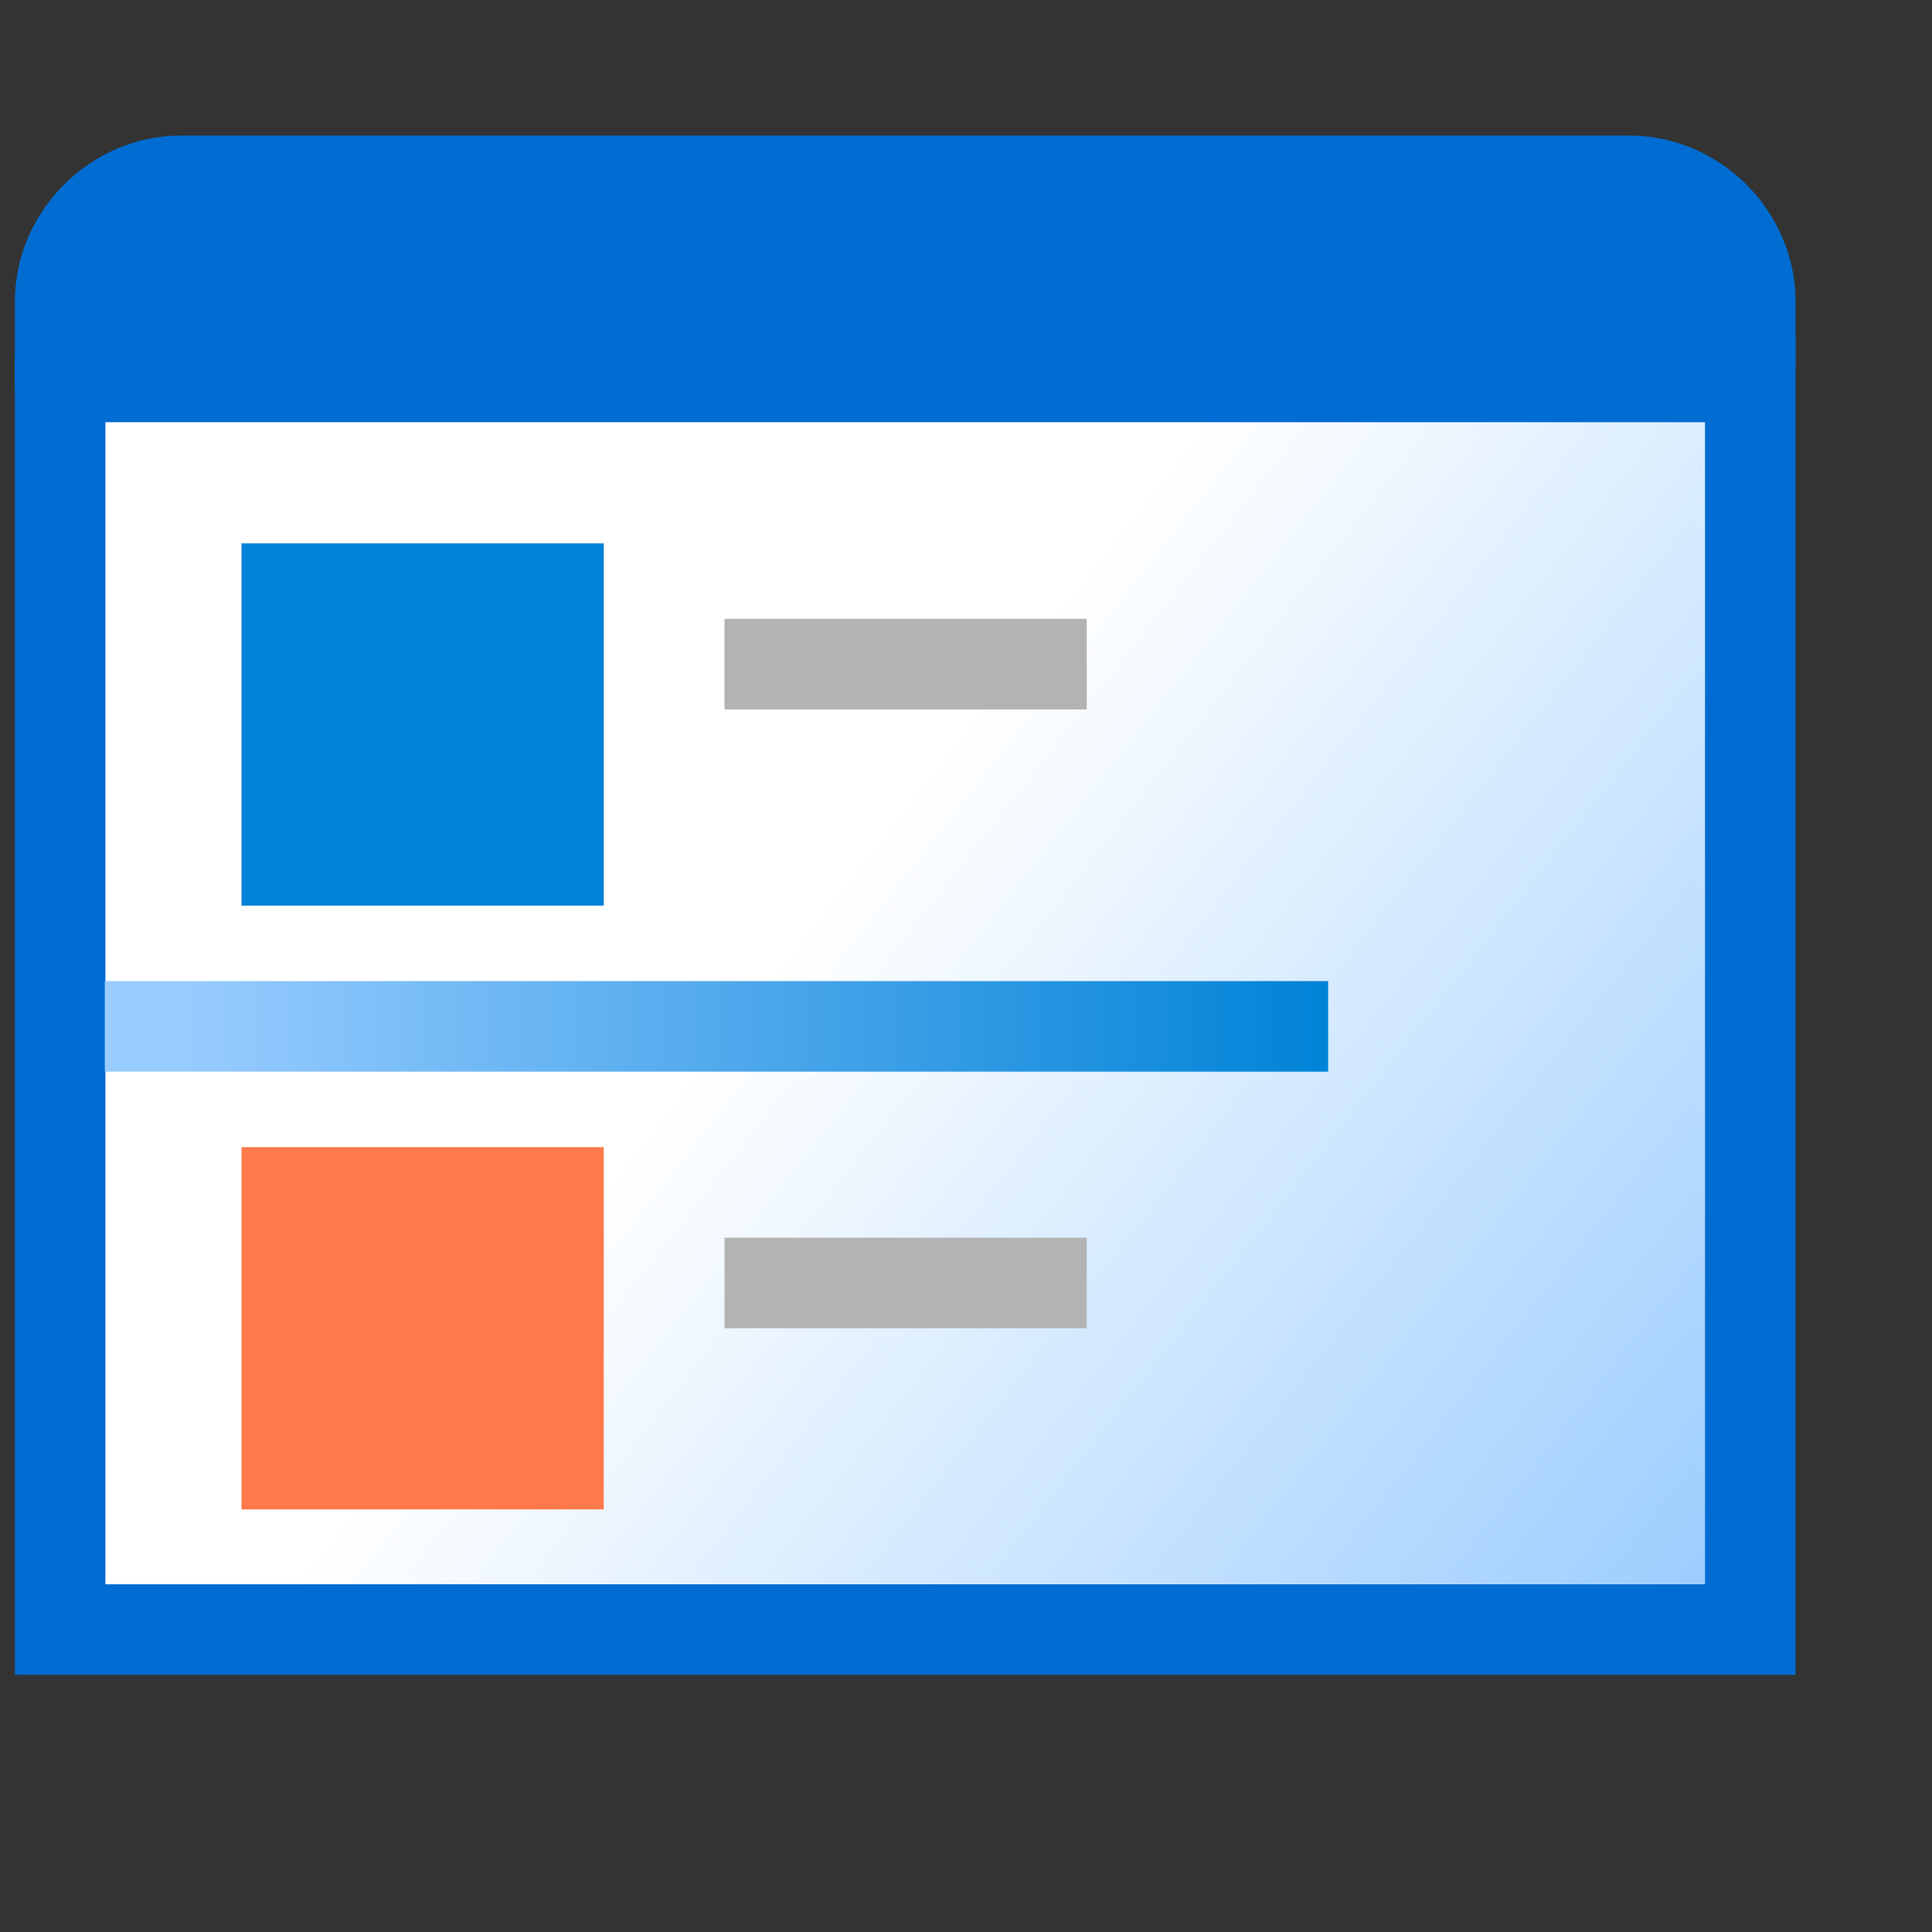 <?xml version="1.0" encoding="UTF-8" standalone="no"?>
<svg
   inkscape:export-ydpi="96"
   inkscape:export-xdpi="96"
   inkscape:export-filename="/media/klapeto/Αρχεία/WindowsXP Theme/Vectors/RASTER/window-new.png"
   sodipodi:docname="view-groups.16.svg"
   inkscape:version="1.3.2 (1:1.3.2+202311252150+091e20ef0f)"
   id="svg8"
   version="1.1"
   viewBox="0 0 16 16"
   height="16"
   width="16"
   xmlns:inkscape="http://www.inkscape.org/namespaces/inkscape"
   xmlns:sodipodi="http://sodipodi.sourceforge.net/DTD/sodipodi-0.dtd"
   xmlns:xlink="http://www.w3.org/1999/xlink"
   xmlns="http://www.w3.org/2000/svg"
   xmlns:svg="http://www.w3.org/2000/svg"
   xmlns:rdf="http://www.w3.org/1999/02/22-rdf-syntax-ns#"
   xmlns:cc="http://creativecommons.org/ns#"
   xmlns:dc="http://purl.org/dc/elements/1.1/">
  <rect x="0" y="0" width="16" height="16" fill="#333333" stroke="none"/>
  <defs
     id="defs2">
    <linearGradient
       id="linearGradient1"
       inkscape:collect="always">
      <stop
         style="stop-color:#99ccff;stop-opacity:1"
         offset="0"
         id="stop1" />
      <stop
         style="stop-color:#0083d7;stop-opacity:1"
         offset="1"
         id="stop2" />
    </linearGradient>
    <linearGradient
       id="linearGradient853"
       inkscape:collect="always">
      <stop
         id="stop849"
         offset="0"
         style="stop-color:#99ccff;stop-opacity:1" />
      <stop
         id="stop851"
         offset="1"
         style="stop-color:#ffffff;stop-opacity:1" />
    </linearGradient>
    <linearGradient
       gradientTransform="matrix(3.78,0,0,3.78,-84.444,17.997)"
       gradientUnits="userSpaceOnUse"
       y2="5.027"
       x2="28.443"
       y1="7.408"
       x1="31.485"
       id="linearGradient855"
       xlink:href="#linearGradient853"
       inkscape:collect="always" />
    <linearGradient
       inkscape:collect="always"
       xlink:href="#linearGradient1"
       id="linearGradient2"
       x1="14.068"
       y1="8.5"
       x2="23.568"
       y2="8.5"
       gradientUnits="userSpaceOnUse" />
  </defs>
  <sodipodi:namedview
     scale-x="1"
     inkscape:snap-global="true"
     inkscape:bbox-paths="false"
     fit-margin-bottom="0"
     fit-margin-right="0"
     fit-margin-left="0"
     fit-margin-top="0"
     inkscape:bbox-nodes="true"
     inkscape:snap-bbox="true"
     inkscape:window-maximized="1"
     inkscape:window-y="0"
     inkscape:window-x="0"
     inkscape:window-height="2058"
     inkscape:window-width="3840"
     units="px"
     showgrid="true"
     inkscape:document-rotation="0"
     inkscape:current-layer="layer1"
     inkscape:document-units="px"
     inkscape:cy="4.5630484"
     inkscape:cx="2.0660776"
     inkscape:zoom="45.254834"
     inkscape:pageshadow="2"
     inkscape:pageopacity="0.0"
     borderopacity="1.0"
     bordercolor="#666666"
     pagecolor="#ffffff"
     id="base"
     showguides="false"
     inkscape:pagecheckerboard="0"
     inkscape:showpageshadow="2"
     inkscape:deskcolor="#d1d1d1">
    <inkscape:grid
       originy="0"
       originx="0"
       id="grid1504"
       type="xygrid"
       spacingy="1"
       spacingx="1"
       units="px"
       visible="true" />
    <inkscape:grid
       originy="0"
       originx="0"
       spacingy="0.5"
       spacingx="0.5"
       id="grid1507"
       type="xygrid"
       units="px"
       visible="true" />
  </sodipodi:namedview>
  <g
     transform="translate(-12.568)"
     id="layer1"
     inkscape:groupmode="layer"
     inkscape:label="Layer 1">
    <g
       id="g1027"
       transform="matrix(0.652,0,0,0.652,4.373,-16.714)"
       style="stroke-width:1.15;stroke-dasharray:none">
      <path
         id="path1012"
         style="fill:url(#linearGradient855);fill-opacity:1;stroke:none;stroke-width:1.15;stroke-linecap:round;stroke-linejoin:miter;stroke-miterlimit:4;stroke-dasharray:none;stroke-opacity:1"
         d="M 35.068,30.498 V 46.5 H 13.066 V 30.498"
         sodipodi:nodetypes="cccc" />
      <path
         sodipodi:nodetypes="cccc"
         d="M 34.801,29.965 V 46.333 H 13.333 V 30.232"
         style="fill:none;fill-opacity:1;stroke:#016cd1;stroke-width:1.15;stroke-linecap:round;stroke-linejoin:miter;stroke-miterlimit:4;stroke-dasharray:none;stroke-opacity:1"
         id="rect2869" />
      <path
         style="fill:#016cd1;fill-opacity:1;stroke:none;stroke-width:1.15;stroke-linecap:butt;stroke-linejoin:miter;stroke-miterlimit:4;stroke-dasharray:none;stroke-opacity:1"
         d="m 34.801,30.998 -21.469,0 v -1.533 l 1.533,-1.533 H 34.034 l 0.767,1.533 z"
         id="path839"
         sodipodi:nodetypes="ccccccc" />
      <path
         sodipodi:nodetypes="cssssc"
         d="m 13.333,30.498 v -1.033 c 0,-0.831 0.702,-1.533 1.533,-1.533 h 18.402 c 0.831,0 1.533,0.702 1.533,1.533 v 0.767"
         style="fill:none;fill-opacity:1;stroke:#016cd1;stroke-width:1.15;stroke-linecap:round;stroke-linejoin:round;stroke-miterlimit:4;stroke-dasharray:none;stroke-opacity:1"
         id="rect2865" />
    </g>
    <rect
       style="fill:#0083d7;fill-rule:evenodd;stroke:none;stroke-miterlimit:0"
       id="rect1"
       width="3"
       height="3"
       x="14.568"
       y="4.5" />
    <path
       style="fill:#003399;fill-rule:evenodd;stroke:url(#linearGradient2);stroke-width:0.75;stroke-dasharray:none"
       d="m 13.436,8.5 10.131,0"
       id="path1"
       sodipodi:nodetypes="cc" />
    <path
       style="fill:#99ccff;fill-rule:evenodd;stroke:#b3b3b3;stroke-width:0.75;stroke-dasharray:none;stroke-opacity:1"
       d="m 18.568,5.5 h 3"
       id="path2"
       sodipodi:nodetypes="cc" />
    <rect
       style="fill:#ff794b;fill-rule:evenodd;stroke:none;stroke-miterlimit:0"
       id="rect1-3"
       width="3"
       height="3"
       x="14.568"
       y="9.5" />
    <path
       style="fill:#99ccff;fill-rule:evenodd;stroke:#b3b3b3;stroke-width:0.75;stroke-dasharray:none;stroke-opacity:1"
       d="m 18.568,10.625 h 3"
       id="path2-5"
       sodipodi:nodetypes="cc" />
  </g>
</svg>
